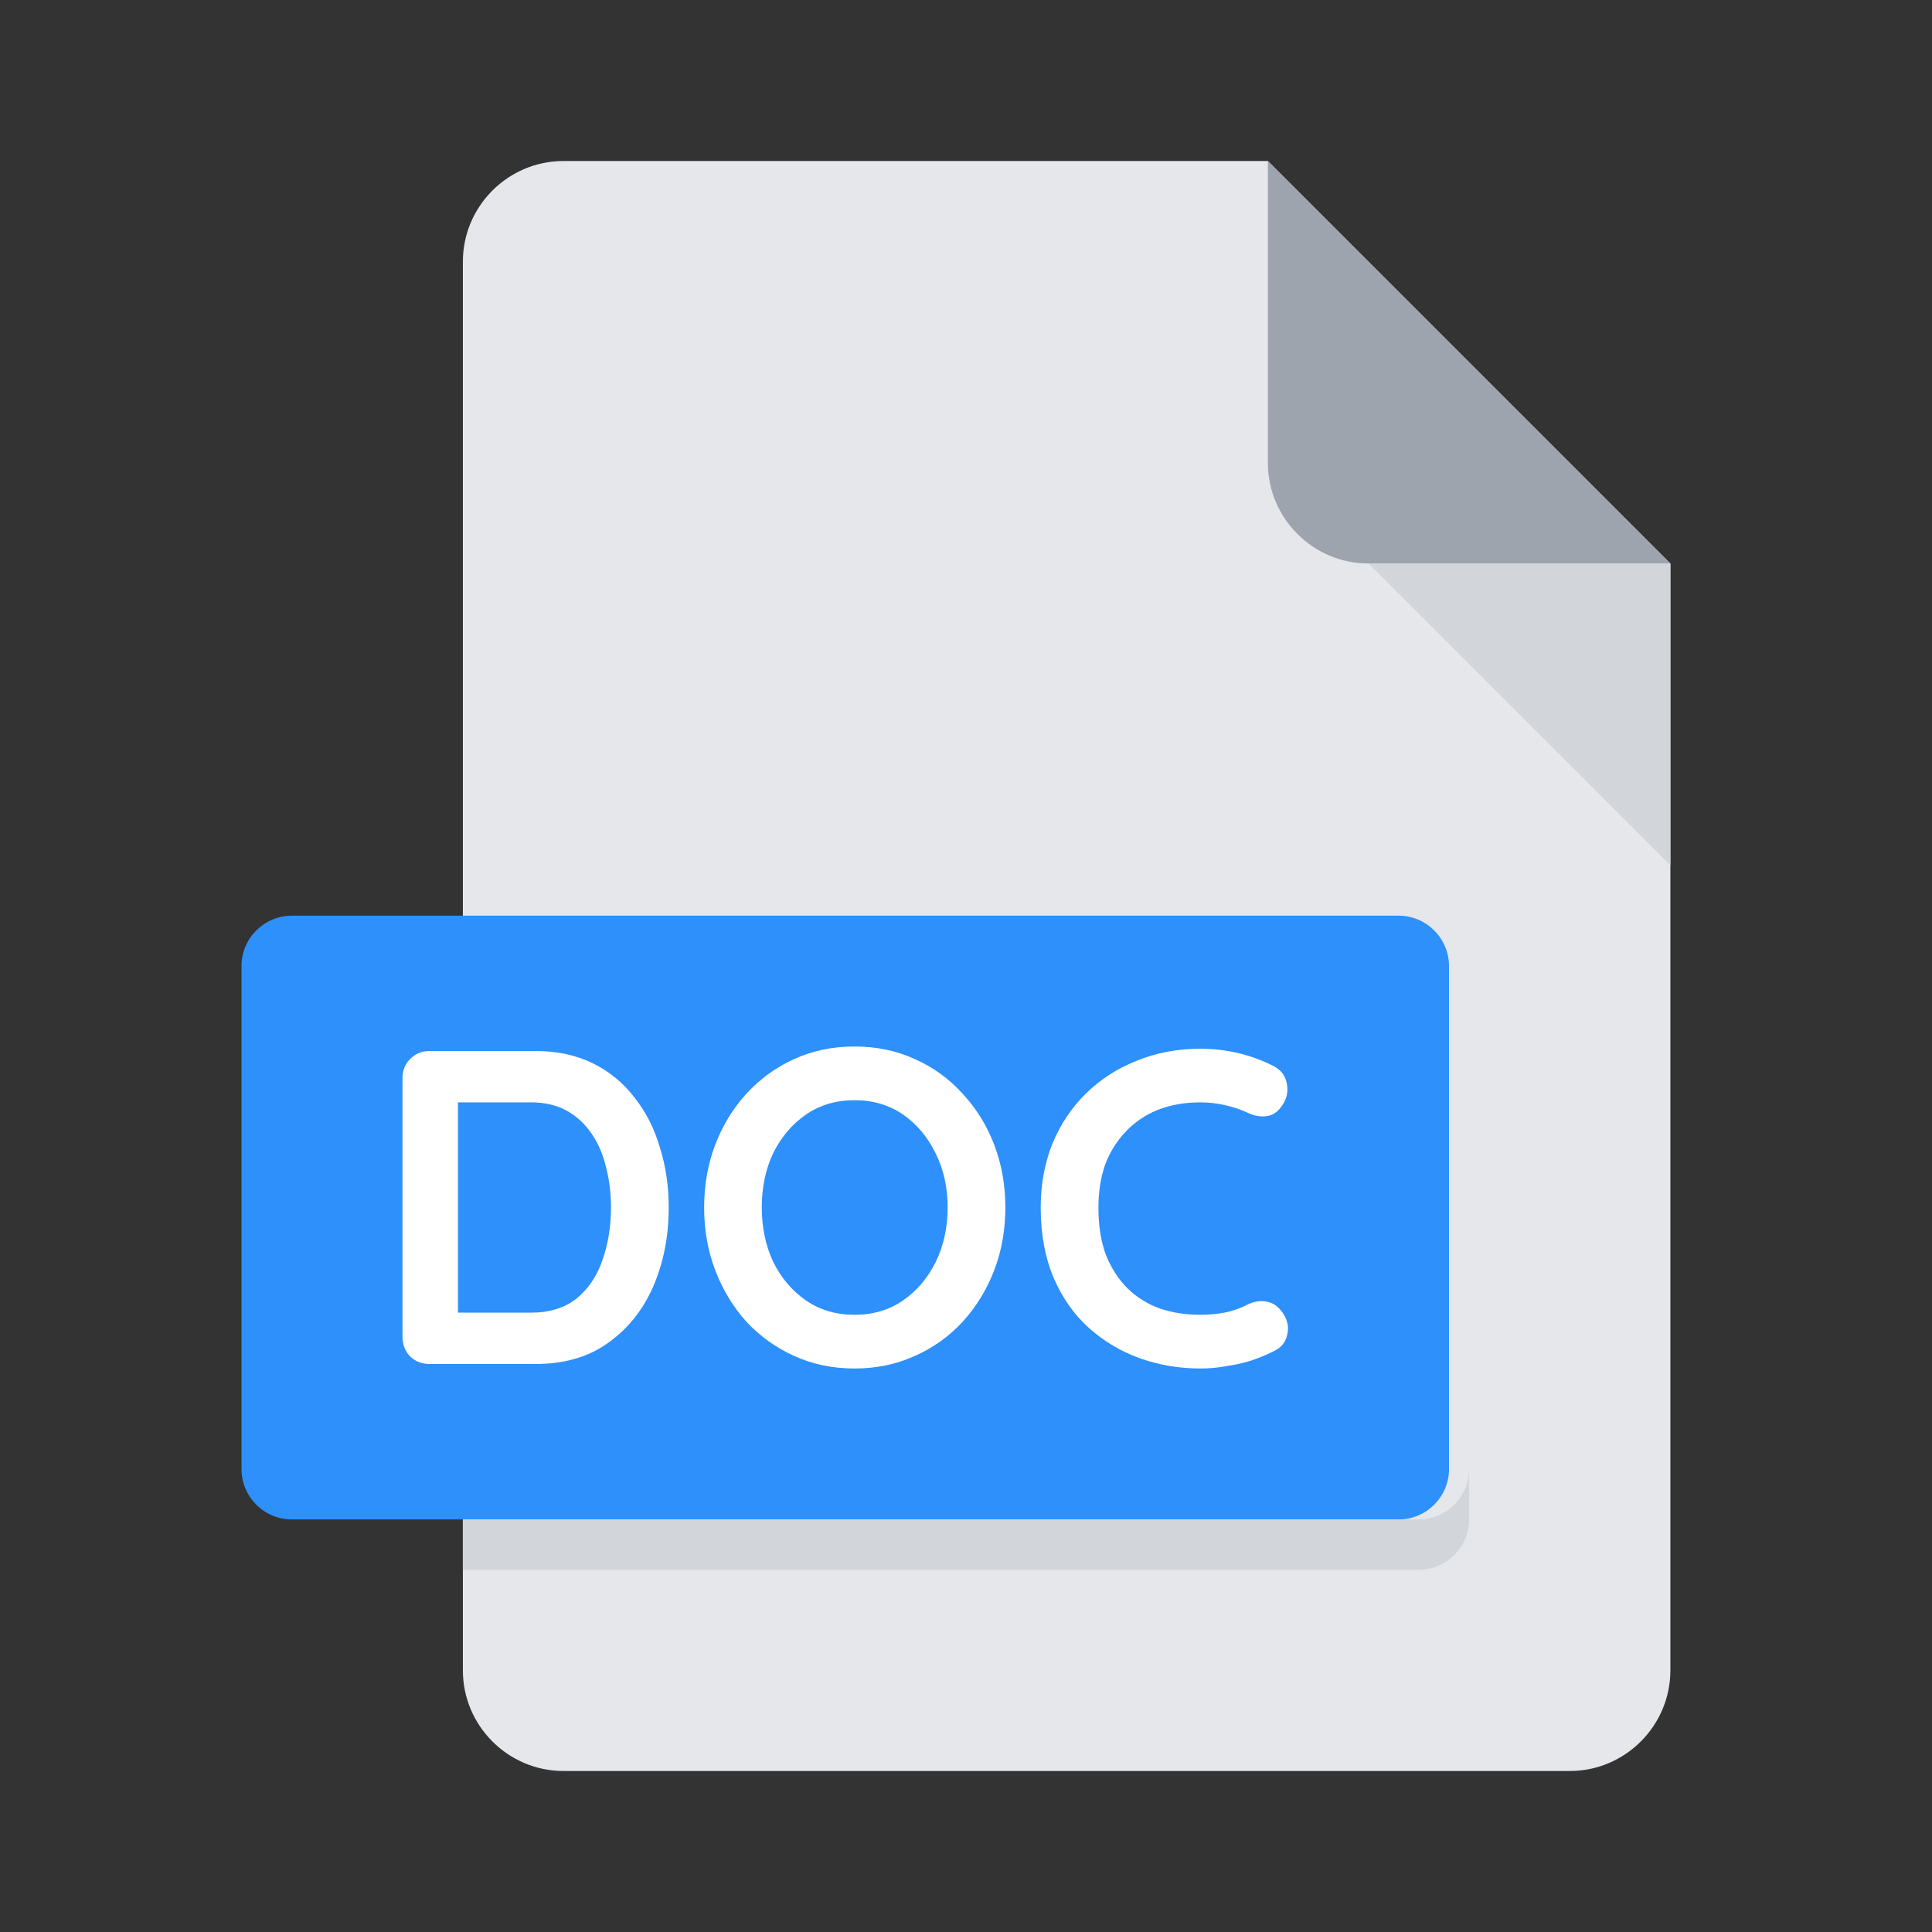 <svg width="24" height="24" viewBox="0 0 24 24" fill="none" xmlns="http://www.w3.org/2000/svg">
<rect x="0" y="0" width="24" height="24" fill="#333333" stroke="none"/>
<path d="M7 2C6.312 2 5.75 2.562 5.75 3.25V20.75C5.75 21.438 6.312 22 7 22H19.5C20.188 22 20.75 21.438 20.75 20.75V7L15.75 2H7Z" fill="#E5E7EB"/>
<path d="M17 7H20.75L15.75 2V5.75C15.75 6.438 16.312 7 17 7Z" fill="#9DA4AE"/>
<path d="M20.75 10.75L17 7H20.75V10.75Z" fill="#D2D6DB"/>
<path d="M18 18.25C18 18.594 17.719 18.875 17.375 18.875H3.625C3.281 18.875 3 18.594 3 18.25V12C3 11.656 3.281 11.375 3.625 11.375H17.375C17.719 11.375 18 11.656 18 12V18.25Z" fill="#2E90FA"/>
<path d="M6.653 13.056C6.918 13.056 7.153 13.106 7.359 13.206C7.564 13.306 7.737 13.446 7.877 13.628C8.02 13.806 8.127 14.013 8.196 14.25C8.27 14.483 8.307 14.733 8.307 15C8.307 15.359 8.242 15.687 8.114 15.983C7.985 16.276 7.798 16.509 7.552 16.683C7.309 16.857 7.01 16.944 6.653 16.944H5.336C5.241 16.944 5.16 16.913 5.094 16.85C5.031 16.783 5 16.702 5 16.606V13.394C5 13.298 5.031 13.219 5.094 13.156C5.16 13.089 5.241 13.056 5.336 13.056H6.653ZM6.598 16.306C6.83 16.306 7.019 16.246 7.166 16.128C7.313 16.006 7.419 15.846 7.485 15.65C7.555 15.45 7.59 15.233 7.59 15C7.59 14.826 7.57 14.661 7.53 14.506C7.493 14.346 7.434 14.207 7.353 14.089C7.272 13.967 7.169 13.87 7.045 13.8C6.92 13.73 6.771 13.694 6.598 13.694H5.634L5.689 13.644V16.367L5.656 16.306H6.598Z" fill="white"/>
<path d="M12.489 15C12.489 15.278 12.443 15.537 12.351 15.778C12.259 16.018 12.129 16.232 11.96 16.417C11.794 16.598 11.596 16.741 11.364 16.844C11.136 16.948 10.887 17 10.615 17C10.343 17 10.093 16.948 9.865 16.844C9.638 16.741 9.439 16.598 9.27 16.417C9.105 16.232 8.976 16.018 8.884 15.778C8.793 15.537 8.747 15.278 8.747 15C8.747 14.722 8.793 14.463 8.884 14.222C8.976 13.982 9.105 13.77 9.27 13.589C9.439 13.404 9.638 13.259 9.865 13.156C10.093 13.052 10.343 13 10.615 13C10.887 13 11.136 13.052 11.364 13.156C11.596 13.259 11.794 13.404 11.96 13.589C12.129 13.77 12.259 13.982 12.351 14.222C12.443 14.463 12.489 14.722 12.489 15ZM11.772 15C11.772 14.752 11.723 14.528 11.623 14.328C11.524 14.124 11.388 13.963 11.216 13.844C11.043 13.726 10.843 13.667 10.615 13.667C10.387 13.667 10.187 13.726 10.014 13.844C9.841 13.963 9.706 14.122 9.606 14.322C9.511 14.522 9.463 14.748 9.463 15C9.463 15.248 9.511 15.474 9.606 15.678C9.706 15.878 9.841 16.037 10.014 16.156C10.187 16.274 10.387 16.333 10.615 16.333C10.843 16.333 11.043 16.274 11.216 16.156C11.388 16.037 11.524 15.878 11.623 15.678C11.723 15.474 11.772 15.248 11.772 15Z" fill="white"/>
<path d="M15.822 13.244C15.917 13.293 15.972 13.368 15.987 13.472C16.005 13.576 15.979 13.67 15.91 13.756C15.862 13.822 15.8 13.859 15.722 13.867C15.649 13.874 15.573 13.859 15.496 13.822C15.408 13.781 15.315 13.75 15.215 13.728C15.12 13.706 15.019 13.694 14.912 13.694C14.714 13.694 14.536 13.726 14.378 13.789C14.223 13.852 14.091 13.943 13.981 14.061C13.871 14.176 13.786 14.313 13.727 14.472C13.672 14.632 13.645 14.807 13.645 15C13.645 15.226 13.676 15.422 13.738 15.589C13.805 15.756 13.895 15.894 14.008 16.006C14.122 16.117 14.256 16.2 14.411 16.256C14.565 16.307 14.732 16.333 14.912 16.333C15.011 16.333 15.111 16.324 15.21 16.306C15.309 16.287 15.405 16.254 15.496 16.206C15.573 16.169 15.649 16.156 15.722 16.167C15.8 16.178 15.864 16.217 15.915 16.283C15.989 16.376 16.014 16.472 15.992 16.572C15.974 16.669 15.919 16.739 15.827 16.783C15.732 16.831 15.632 16.872 15.529 16.906C15.43 16.935 15.329 16.957 15.226 16.972C15.123 16.991 15.019 17 14.912 17C14.648 17 14.396 16.957 14.157 16.872C13.922 16.787 13.711 16.661 13.524 16.494C13.34 16.328 13.195 16.12 13.088 15.872C12.982 15.62 12.928 15.33 12.928 15C12.928 14.715 12.976 14.452 13.072 14.211C13.171 13.97 13.309 13.763 13.485 13.589C13.665 13.411 13.876 13.274 14.119 13.178C14.361 13.078 14.626 13.028 14.912 13.028C15.074 13.028 15.232 13.046 15.386 13.083C15.54 13.12 15.686 13.174 15.822 13.244Z" fill="white"/>
<path d="M17.625 18.875H5.75V19.5H17.625C17.969 19.5 18.25 19.219 18.25 18.875V18.25C18.25 18.594 17.969 18.875 17.625 18.875Z" fill="#D2D6DB"/>
</svg>
